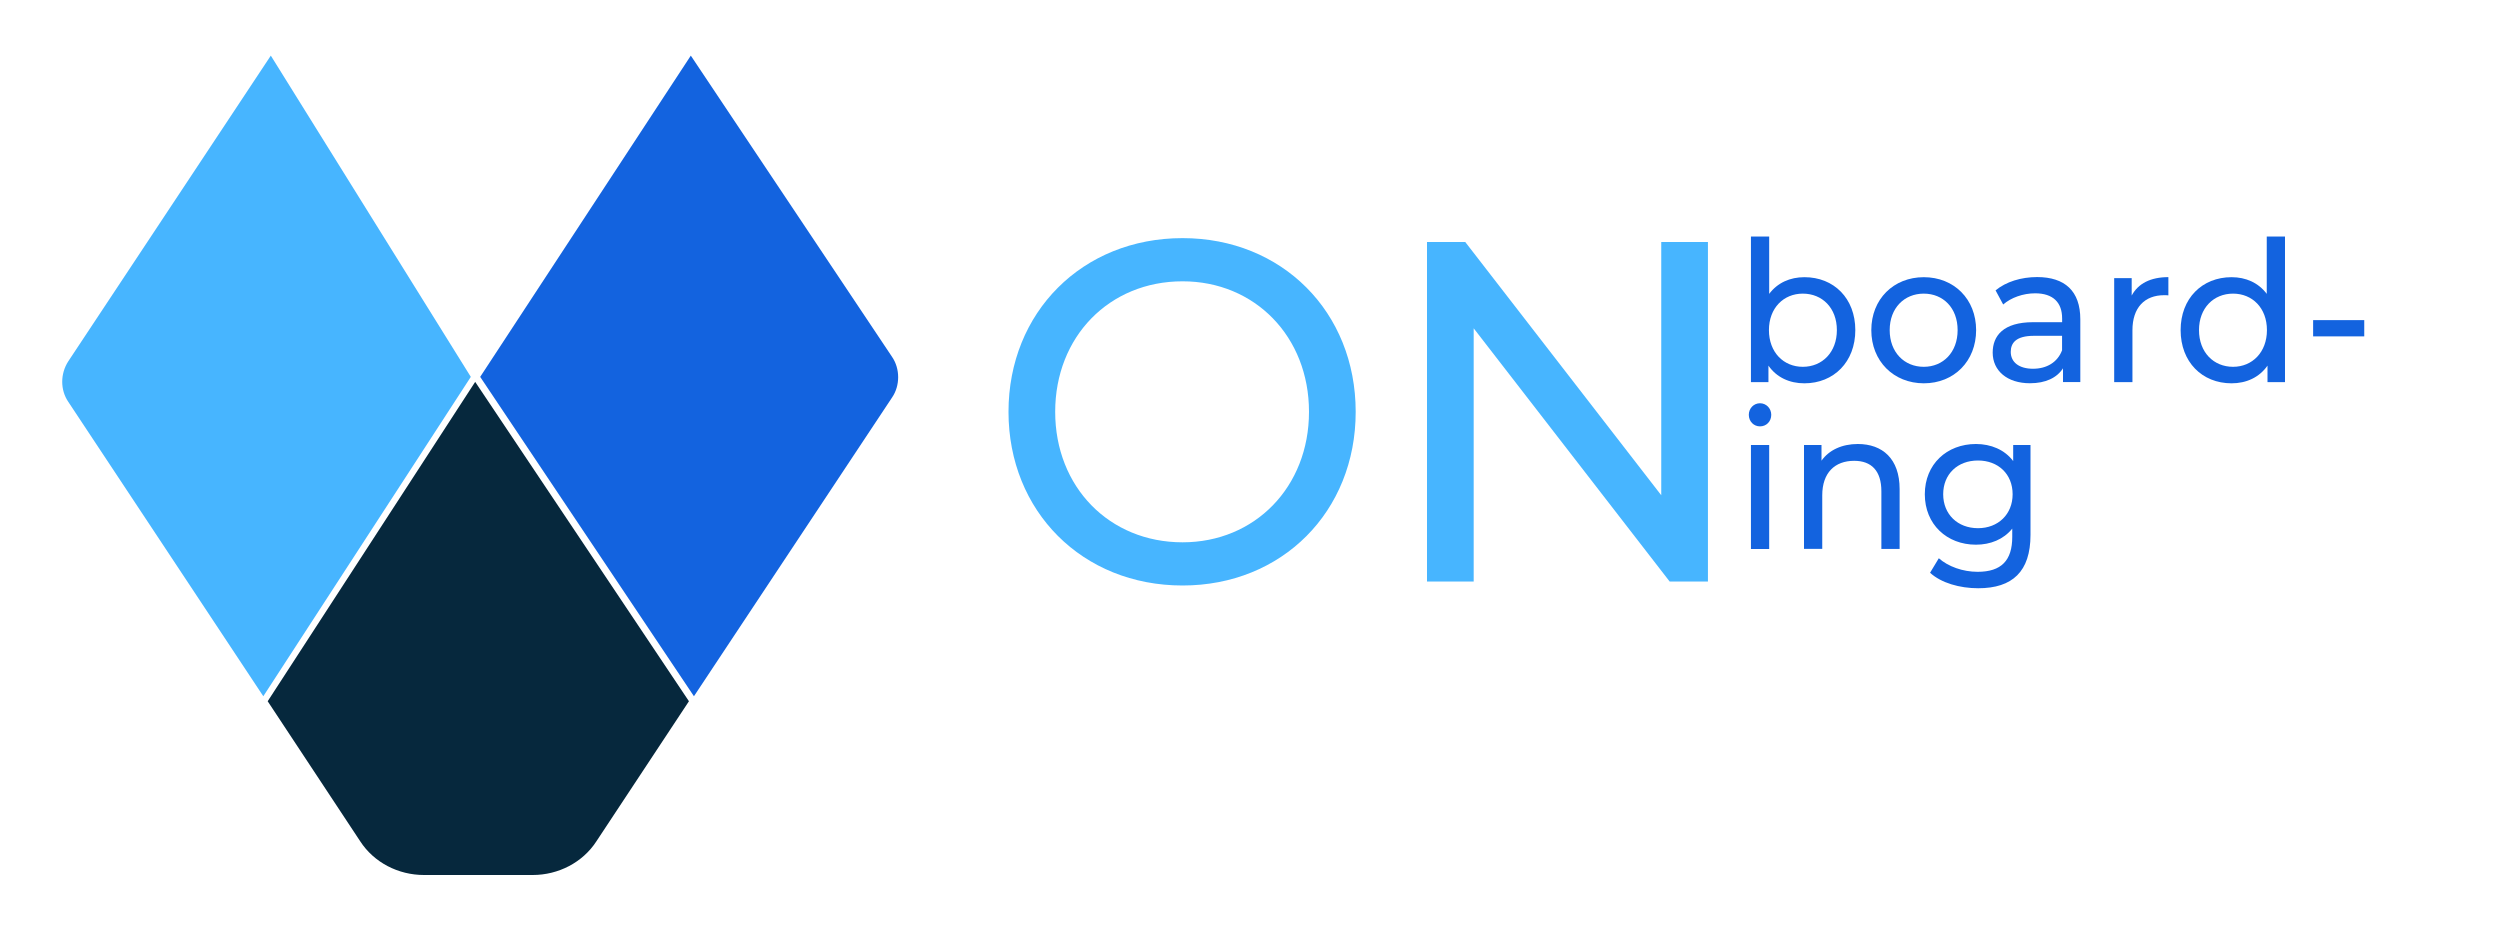 <?xml version="1.0" encoding="utf-8"?>
<!-- Generator: Adobe Illustrator 23.0.6, SVG Export Plug-In . SVG Version: 6.00 Build 0)  -->
<svg version="1.1" id="katman_1" xmlns="http://www.w3.org/2000/svg" xmlns:xlink="http://www.w3.org/1999/xlink" x="0px" y="0px"
	 viewBox="0 0 400 150" style="enable-background:new 0 0 400 150;" xml:space="preserve">
<style type="text/css">
	.st0{fill:#1363DF;}
	.st1{fill:#47B5FF;}
	.st2{enable-background:new    ;}
	.st3{fill:#06283D;}
</style>
<g>
	<path class="st0" d="M110.53,8.9l32.2,48.2c1.3,1.9,1.3,4.6,0,6.5l-31.7,47.8l-34.2-51.1L110.53,8.9z"/>
	<path class="st1" d="M43.33,8.9l32,51.4l-33.2,51.1l-31.2-47.1c-1.3-1.9-1.3-4.5,0-6.5L43.33,8.9z"/>
	<g class="st2">
		<path class="st1" d="M161.36,65.89c0-15.91,11.8-27.79,27.85-27.79c15.9,0,27.7,11.8,27.7,27.79c0,15.99-11.8,27.79-27.7,27.79
			C173.16,93.68,161.36,81.8,161.36,65.89z M209.44,65.89c0-12.03-8.66-20.88-20.23-20.88c-11.72,0-20.38,8.85-20.38,20.88
			c0,12.03,8.66,20.88,20.38,20.88C200.78,86.77,209.44,77.92,209.44,65.89z"/>
		<path class="st1" d="M273.27,38.72v54.33h-6.12l-31.36-40.52v40.52h-7.47V38.72h6.12l31.36,40.52V38.72H273.27z"/>
	</g>
	<path class="st3" d="M76.03,61.1l-33.2,51.1l14.8,22.4c2.2,3.4,6.1,5.4,10.2,5.4h17.4c4.1,0,8-2,10.2-5.4l14.8-22.4L76.03,61.1z"/>
	<g class="st2">
		<path class="st0" d="M296.85,52.82c0,5.08-3.44,8.51-8.15,8.51c-2.37,0-4.44-0.94-5.75-2.83v2.64h-2.8V37.85h2.92v9.17
			c1.34-1.79,3.35-2.67,5.63-2.67C293.41,44.34,296.85,47.73,296.85,52.82z M293.9,52.82c0-3.55-2.34-5.84-5.45-5.84
			c-3.07,0-5.42,2.29-5.42,5.84c0,3.55,2.34,5.87,5.42,5.87C291.56,58.69,293.9,56.36,293.9,52.82z"/>
		<path class="st0" d="M299.41,52.82c0-4.96,3.56-8.47,8.4-8.47c4.84,0,8.37,3.52,8.37,8.47c0,4.96-3.53,8.51-8.37,8.51
			C302.97,61.32,299.41,57.78,299.41,52.82z M313.22,52.82c0-3.55-2.31-5.84-5.42-5.84c-3.1,0-5.45,2.29-5.45,5.84
			c0,3.55,2.34,5.87,5.45,5.87C310.91,58.69,313.22,56.36,313.22,52.82z"/>
		<path class="st0" d="M332.85,51.09v10.04h-2.77v-2.2c-0.97,1.51-2.77,2.39-5.29,2.39c-3.65,0-5.96-2.01-5.96-4.9
			c0-2.67,1.67-4.87,6.48-4.87h4.63v-0.6c0-2.54-1.43-4.02-4.32-4.02c-1.92,0-3.86,0.69-5.11,1.79l-1.22-2.26
			c1.67-1.38,4.08-2.13,6.66-2.13C330.36,44.34,332.85,46.54,332.85,51.09z M329.93,56.05v-2.32h-4.5c-2.89,0-3.71,1.16-3.71,2.57
			c0,1.66,1.34,2.7,3.56,2.7C327.47,59,329.2,57.97,329.93,56.05z"/>
		<path class="st0" d="M346.94,44.34v2.92c-0.24-0.03-0.46-0.03-0.67-0.03c-3.13,0-5.08,1.98-5.08,5.62v8.29h-2.92V44.5h2.8v2.79
			C342.11,45.35,344.11,44.34,346.94,44.34z"/>
		<path class="st0" d="M365.6,37.85v23.29h-2.8V58.5c-1.31,1.88-3.38,2.83-5.75,2.83c-4.72,0-8.15-3.42-8.15-8.51
			c0-5.08,3.44-8.47,8.15-8.47c2.28,0,4.29,0.88,5.63,2.67v-9.17H365.6z M362.71,52.82c0-3.55-2.34-5.84-5.42-5.84
			c-3.1,0-5.45,2.29-5.45,5.84c0,3.55,2.34,5.87,5.45,5.87C360.36,58.69,362.71,56.36,362.71,52.82z"/>
		<path class="st0" d="M370.1,51.22h8.18v2.6h-8.18V51.22z"/>
	</g>
	<g class="st2">
		<path class="st0" d="M279.81,66.37c0-1.04,0.79-1.85,1.79-1.85c1,0,1.8,0.82,1.8,1.85c0,1.07-0.79,1.85-1.8,1.85
			C280.6,68.22,279.81,67.43,279.81,66.37z M280.15,71.2h2.92v16.64h-2.92V71.2z"/>
		<path class="st0" d="M303.94,78.26v9.57h-2.92v-9.23c0-3.26-1.58-4.87-4.35-4.87c-3.1,0-5.11,1.91-5.11,5.52v8.57h-2.92V71.2h2.8
			v2.51c1.19-1.69,3.26-2.67,5.81-2.67C301.17,71.04,303.94,73.37,303.94,78.26z"/>
		<path class="st0" d="M324.88,71.2v14.38c0,5.87-2.89,8.54-8.37,8.54c-2.95,0-5.93-0.85-7.7-2.48l1.4-2.32
			c1.49,1.32,3.83,2.17,6.21,2.17c3.8,0,5.54-1.82,5.54-5.59v-1.32c-1.4,1.73-3.5,2.57-5.81,2.57c-4.66,0-8.18-3.26-8.18-8.07
			s3.53-8.04,8.18-8.04c2.4,0,4.59,0.91,5.96,2.73V71.2H324.88z M322.02,79.08c0-3.23-2.31-5.4-5.54-5.4c-3.26,0-5.57,2.17-5.57,5.4
			c0,3.2,2.31,5.43,5.57,5.43C319.71,84.51,322.02,82.28,322.02,79.08z"/>
	</g>
</g>
</svg>
